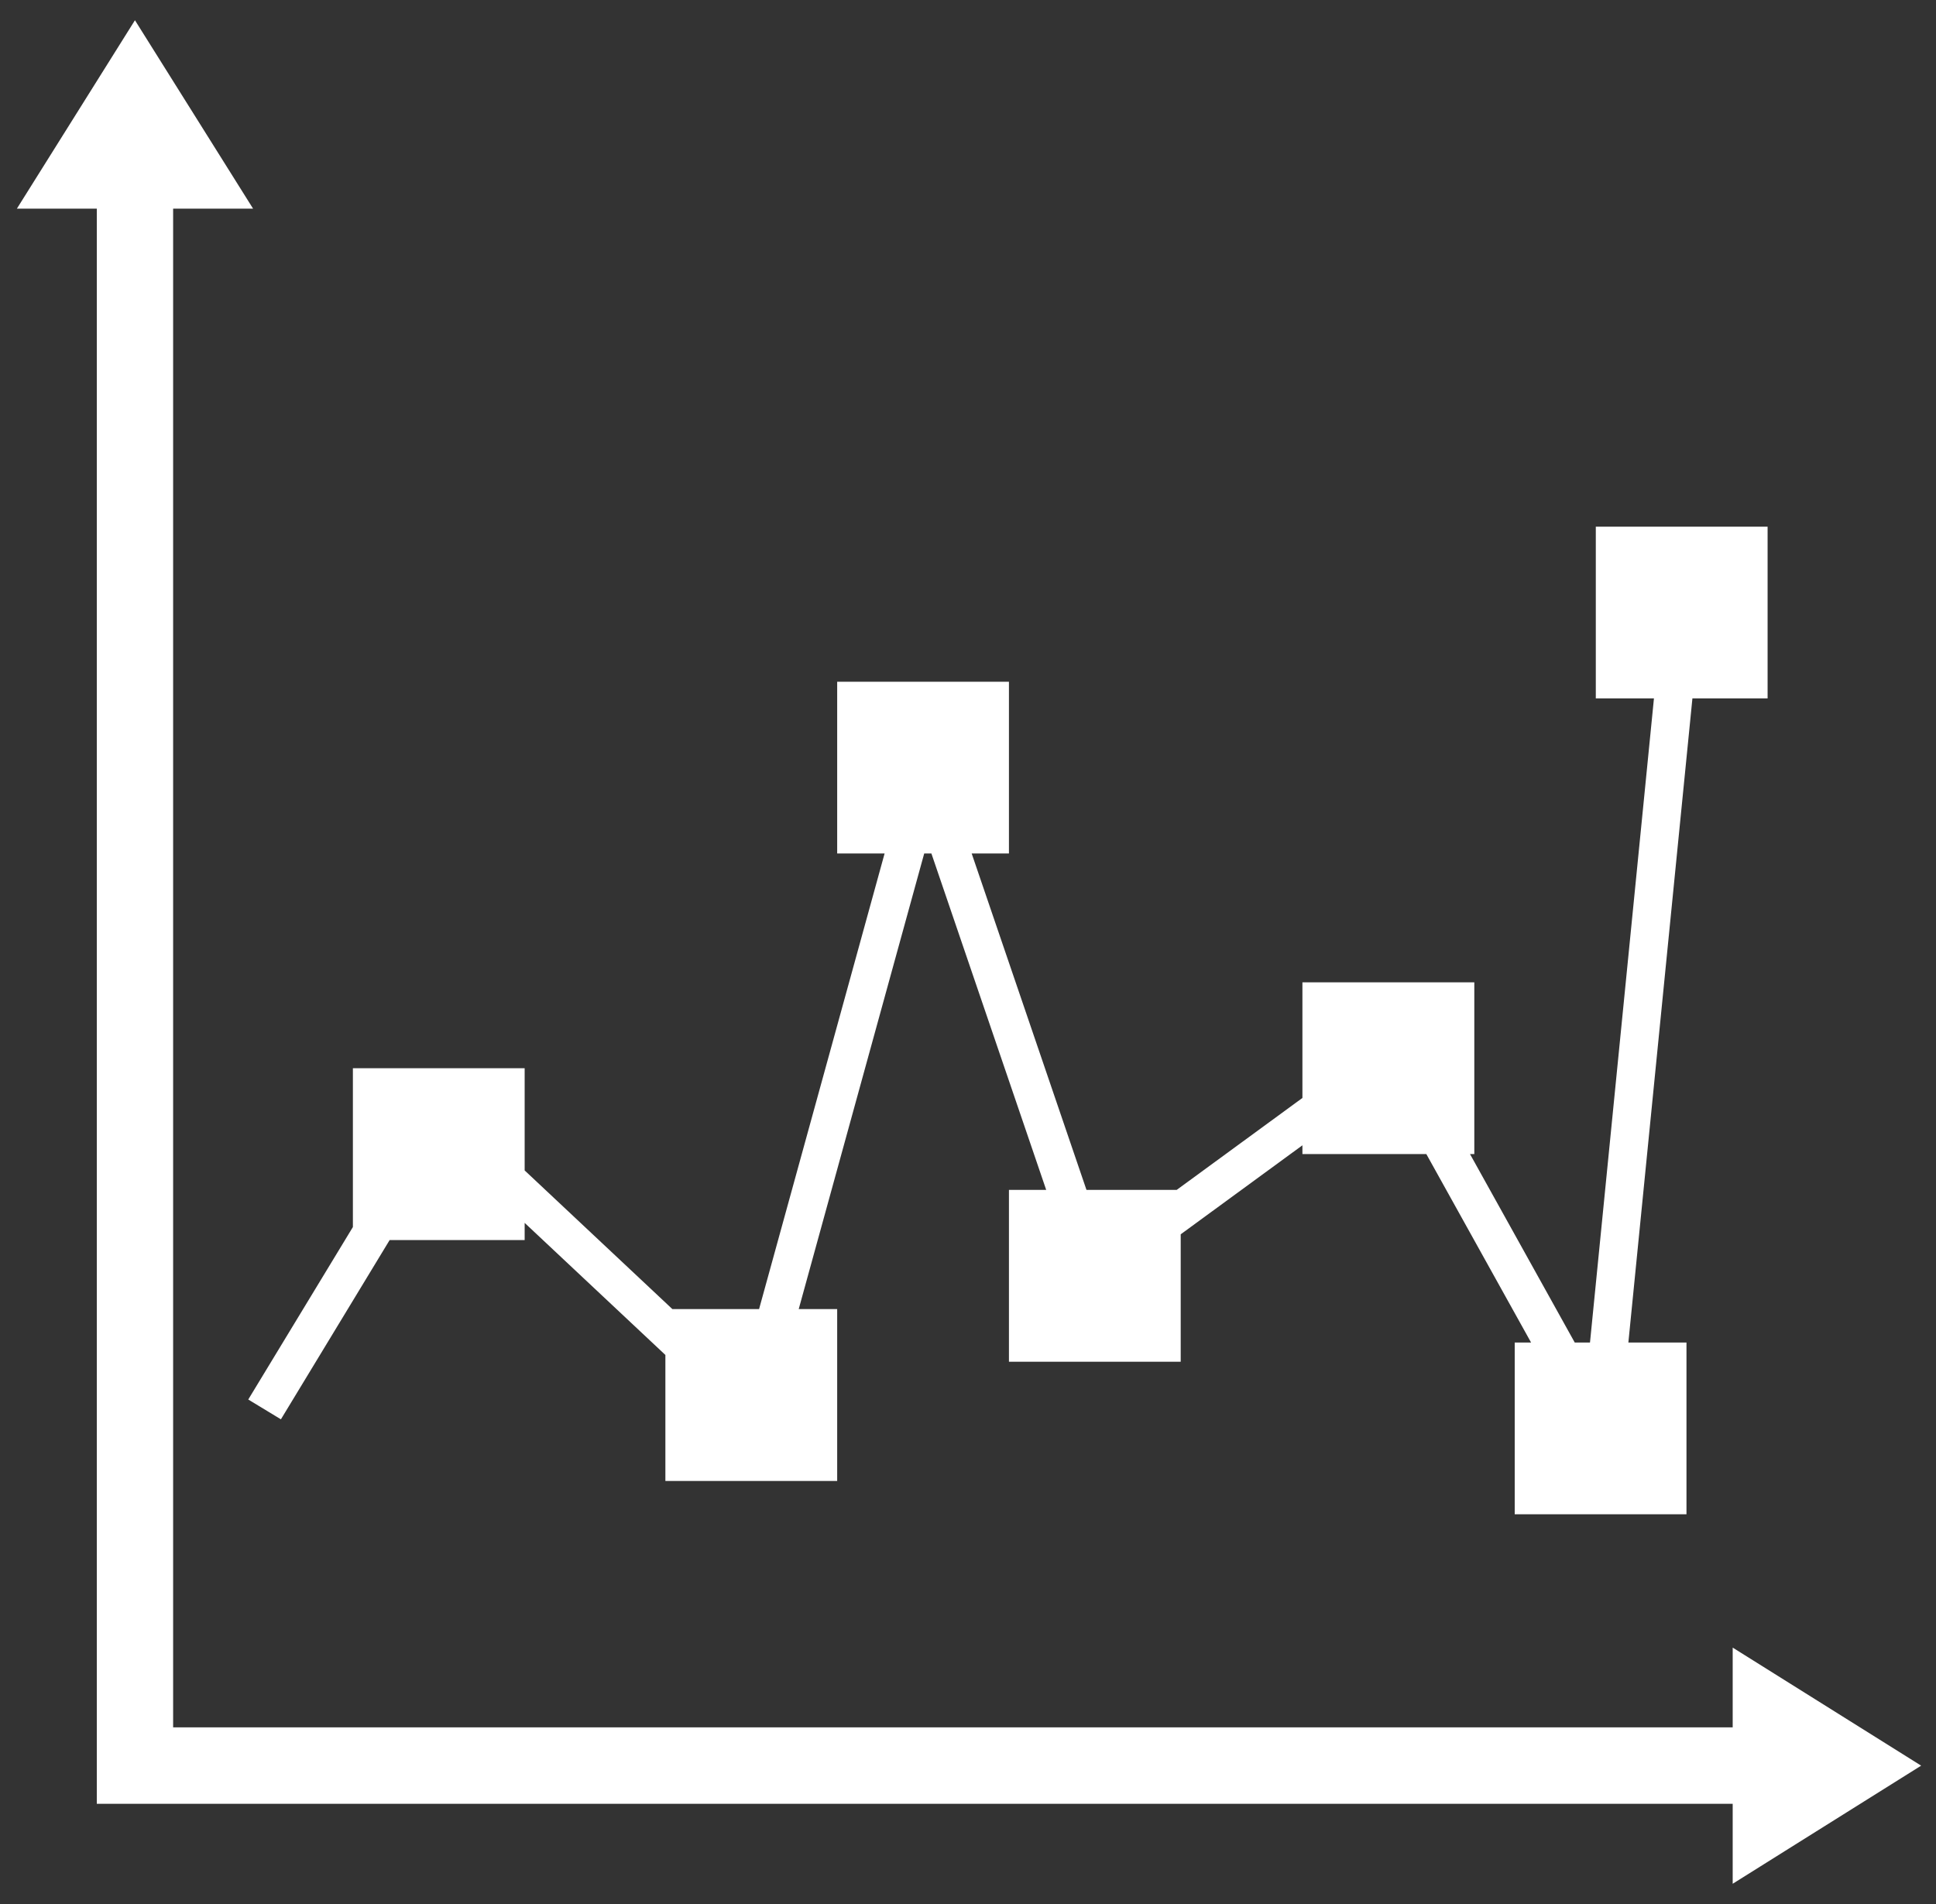 <svg width="61" height="60" viewBox="0 0 61 60" fill="none" xmlns="http://www.w3.org/2000/svg">
<rect x="0" y="0" width="61" height="60" fill="#333333" stroke="none"/>
<g clip-path="url(#clip0_51_283)">
<path d="M60.532 55.64L54.594 51.92V54.433H5.455V6.575H7.974L4.252 0.638L0.532 6.575H3.05V56.842H54.594V59.362L60.532 55.64Z" fill="white"/>
<path d="M7.822 44.102L8.851 44.726L12.277 39.077H16.531V38.536L20.965 42.698V46.669H26.378V41.253H25.166L29.12 26.896H29.347L32.964 37.497H31.79V42.911H37.202V38.896L41.037 36.091V36.367H44.941L48.242 42.307H47.726V47.719H53.138V42.307H51.307L53.325 22.009H55.694V16.597H50.281V22.009H52.113L50.098 42.307H49.618L46.317 36.367H46.453V30.955H41.037V34.599L37.075 37.497H34.233L30.616 26.896H31.79V21.483H26.378V26.896H27.872L23.917 41.253H21.186L16.531 36.883V33.663H11.119V38.667L7.822 44.102Z" fill="white"/>
</g>
<defs>
<clipPath id="clip0_51_283">
<rect width="60" height="60" fill="white" transform="translate(0.532)"/>
</clipPath>
</defs>
</svg>
